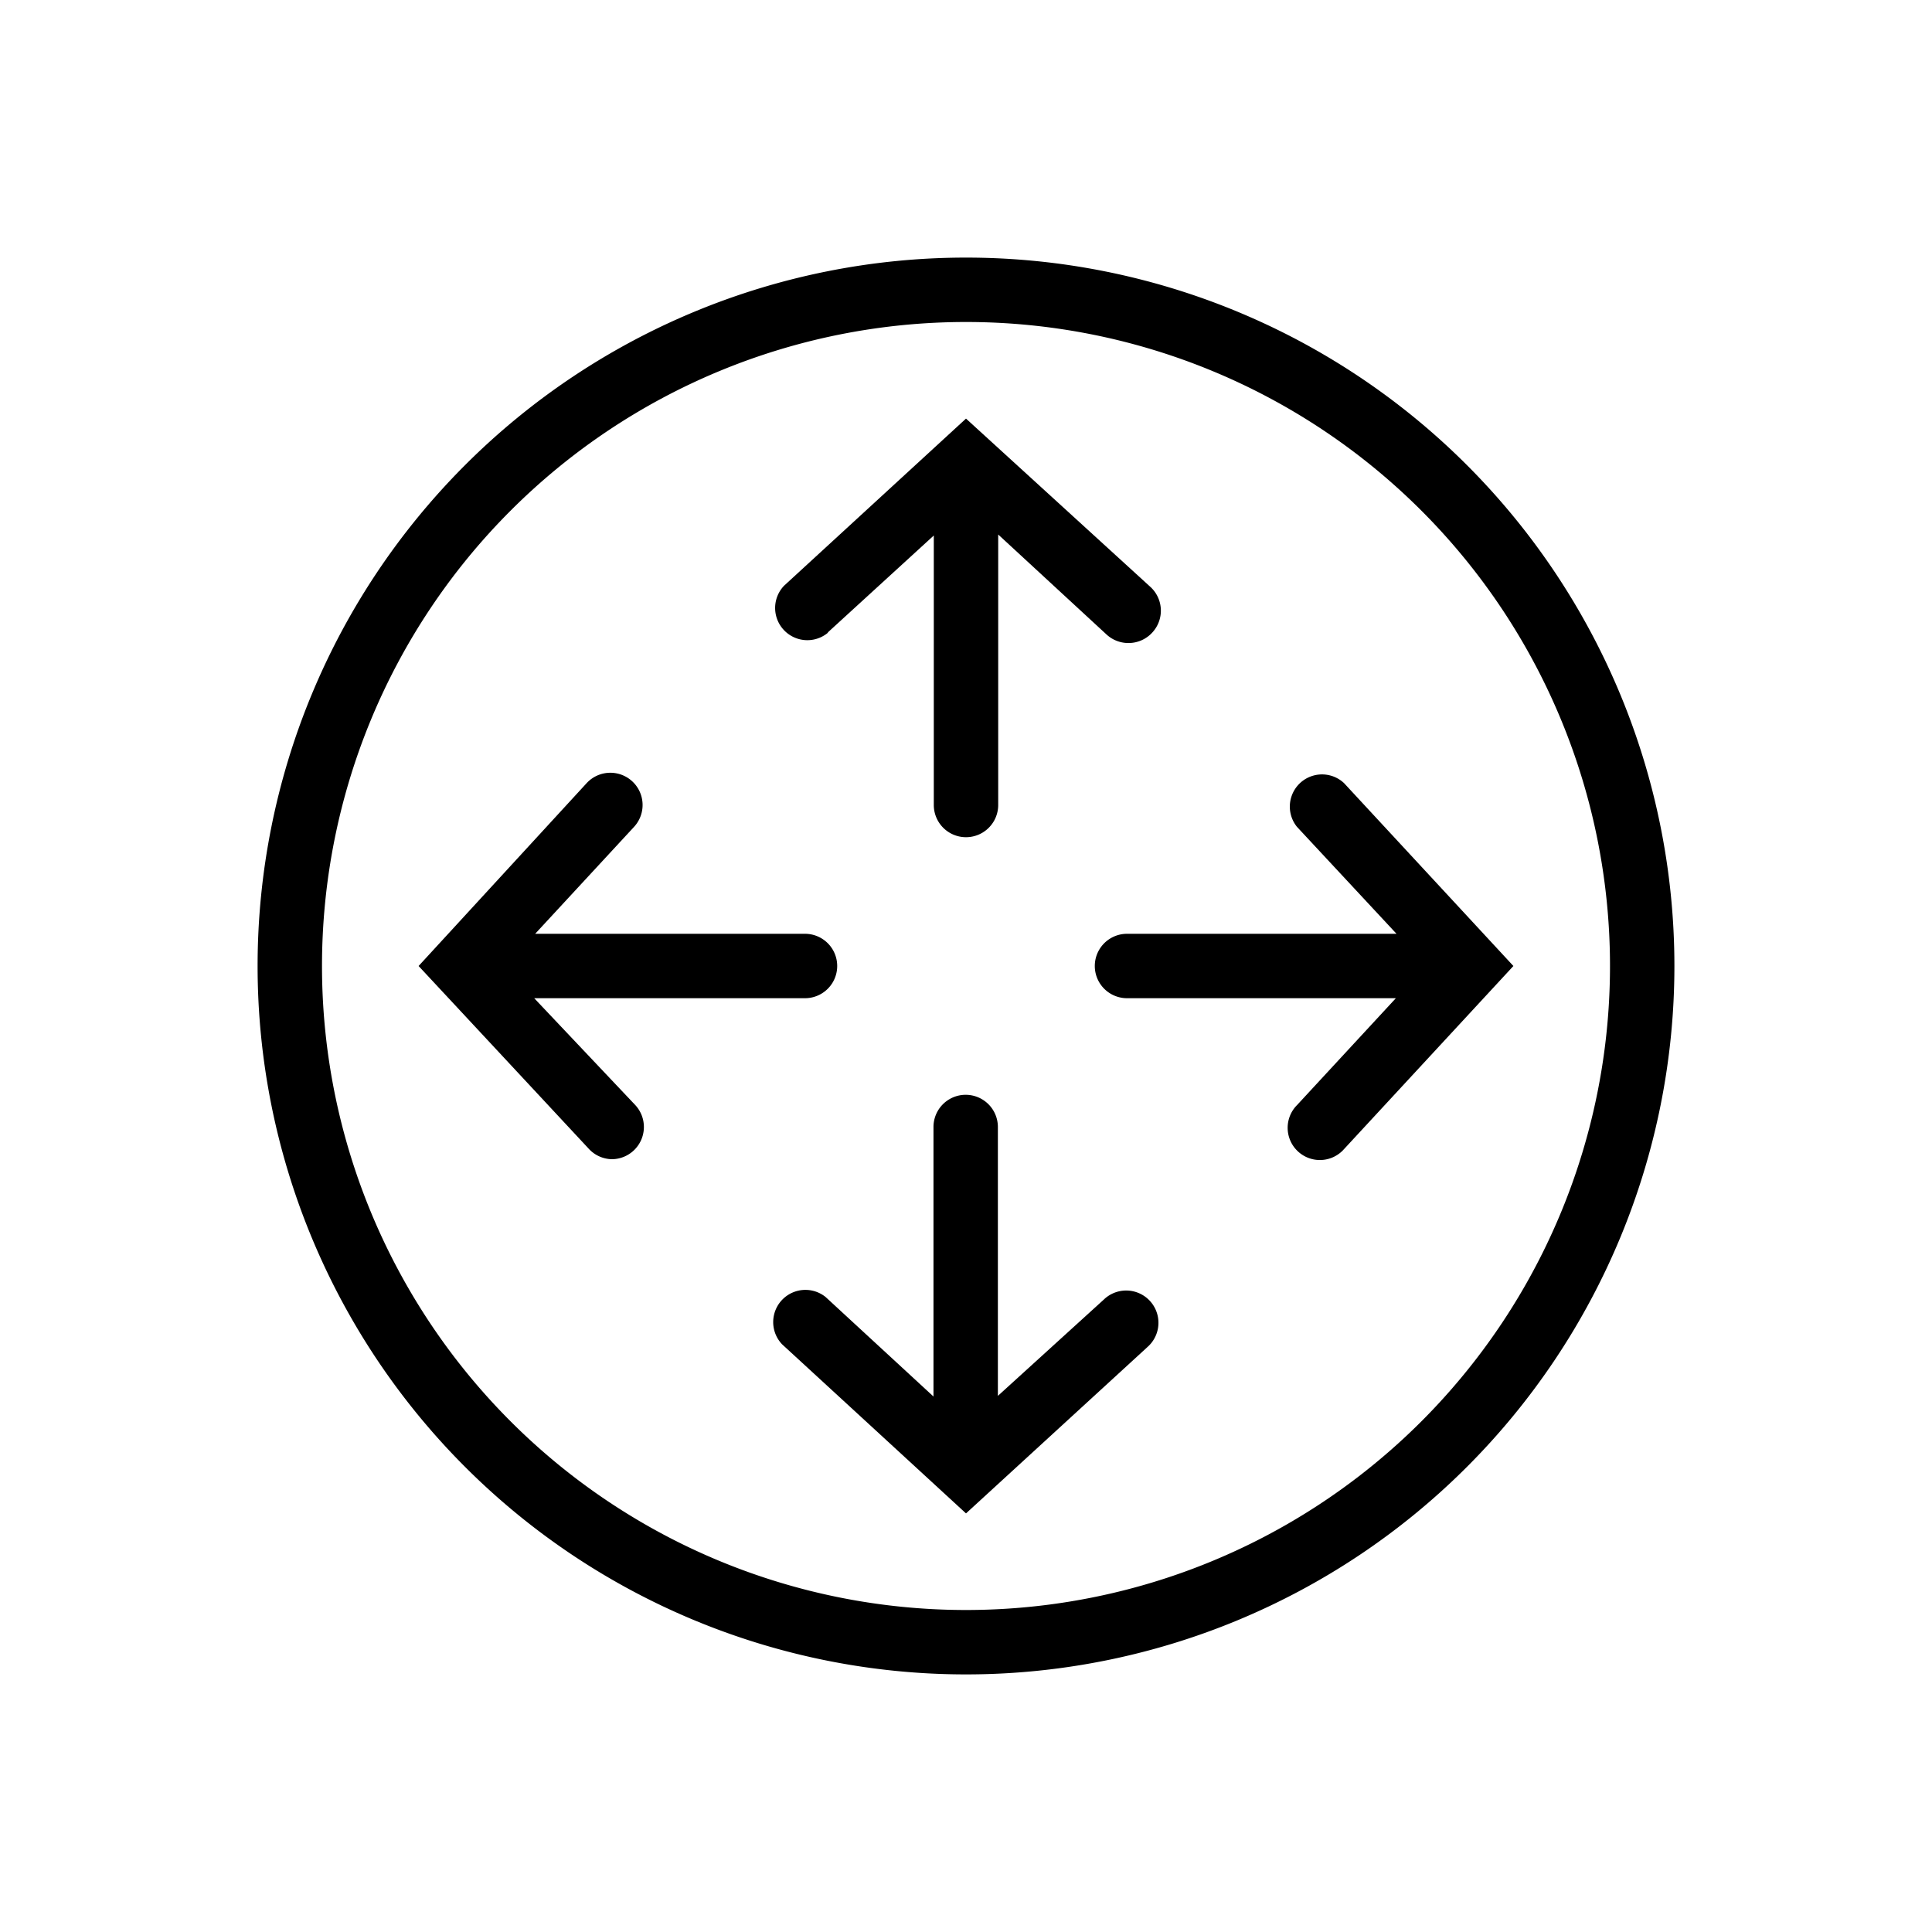 <svg id="Layer_1" data-name="Layer 1" xmlns="http://www.w3.org/2000/svg" viewBox="0 0 60 60"><title>universal Cpe_60px</title><path d="M34.29,40.35l-3.3,3V35a1,1,0,0,0-2,0v8.37l-3.35-3.09a1,1,0,0,0-1.35,1.47L30,47l5.65-5.18a1,1,0,0,0-1.35-1.48Z"/><path d="M25.72,19.63l3.28-3V25a1,1,0,0,0,2,0V16.6l3.37,3.11a1,1,0,0,0,.68.26,1,1,0,0,0,.73-.32,1,1,0,0,0-.05-1.42L30,13l-5.65,5.19a1,1,0,0,0,1.35,1.47Z"/><path d="M41.74,24.32a1,1,0,0,0-1.46,1.36L43.37,29H35a1,1,0,0,0,0,2h8.35l-3.07,3.32a1,1,0,0,0,0,1.41,1,1,0,0,0,1.42,0L47,30Z"/><path d="M16.59,31H25a1,1,0,0,0,0-2H16.62l3.07-3.32a1,1,0,0,0-1.47-1.36L13,30l5.27,5.66A1,1,0,0,0,19,36a1,1,0,0,0,.68-.27,1,1,0,0,0,.05-1.41Z"/><path d="M30,8A22,22,0,1,0,52,30,22,22,0,0,0,30,8Zm0,42A20,20,0,1,1,50,30,20,20,0,0,1,30,50Z"/></svg>